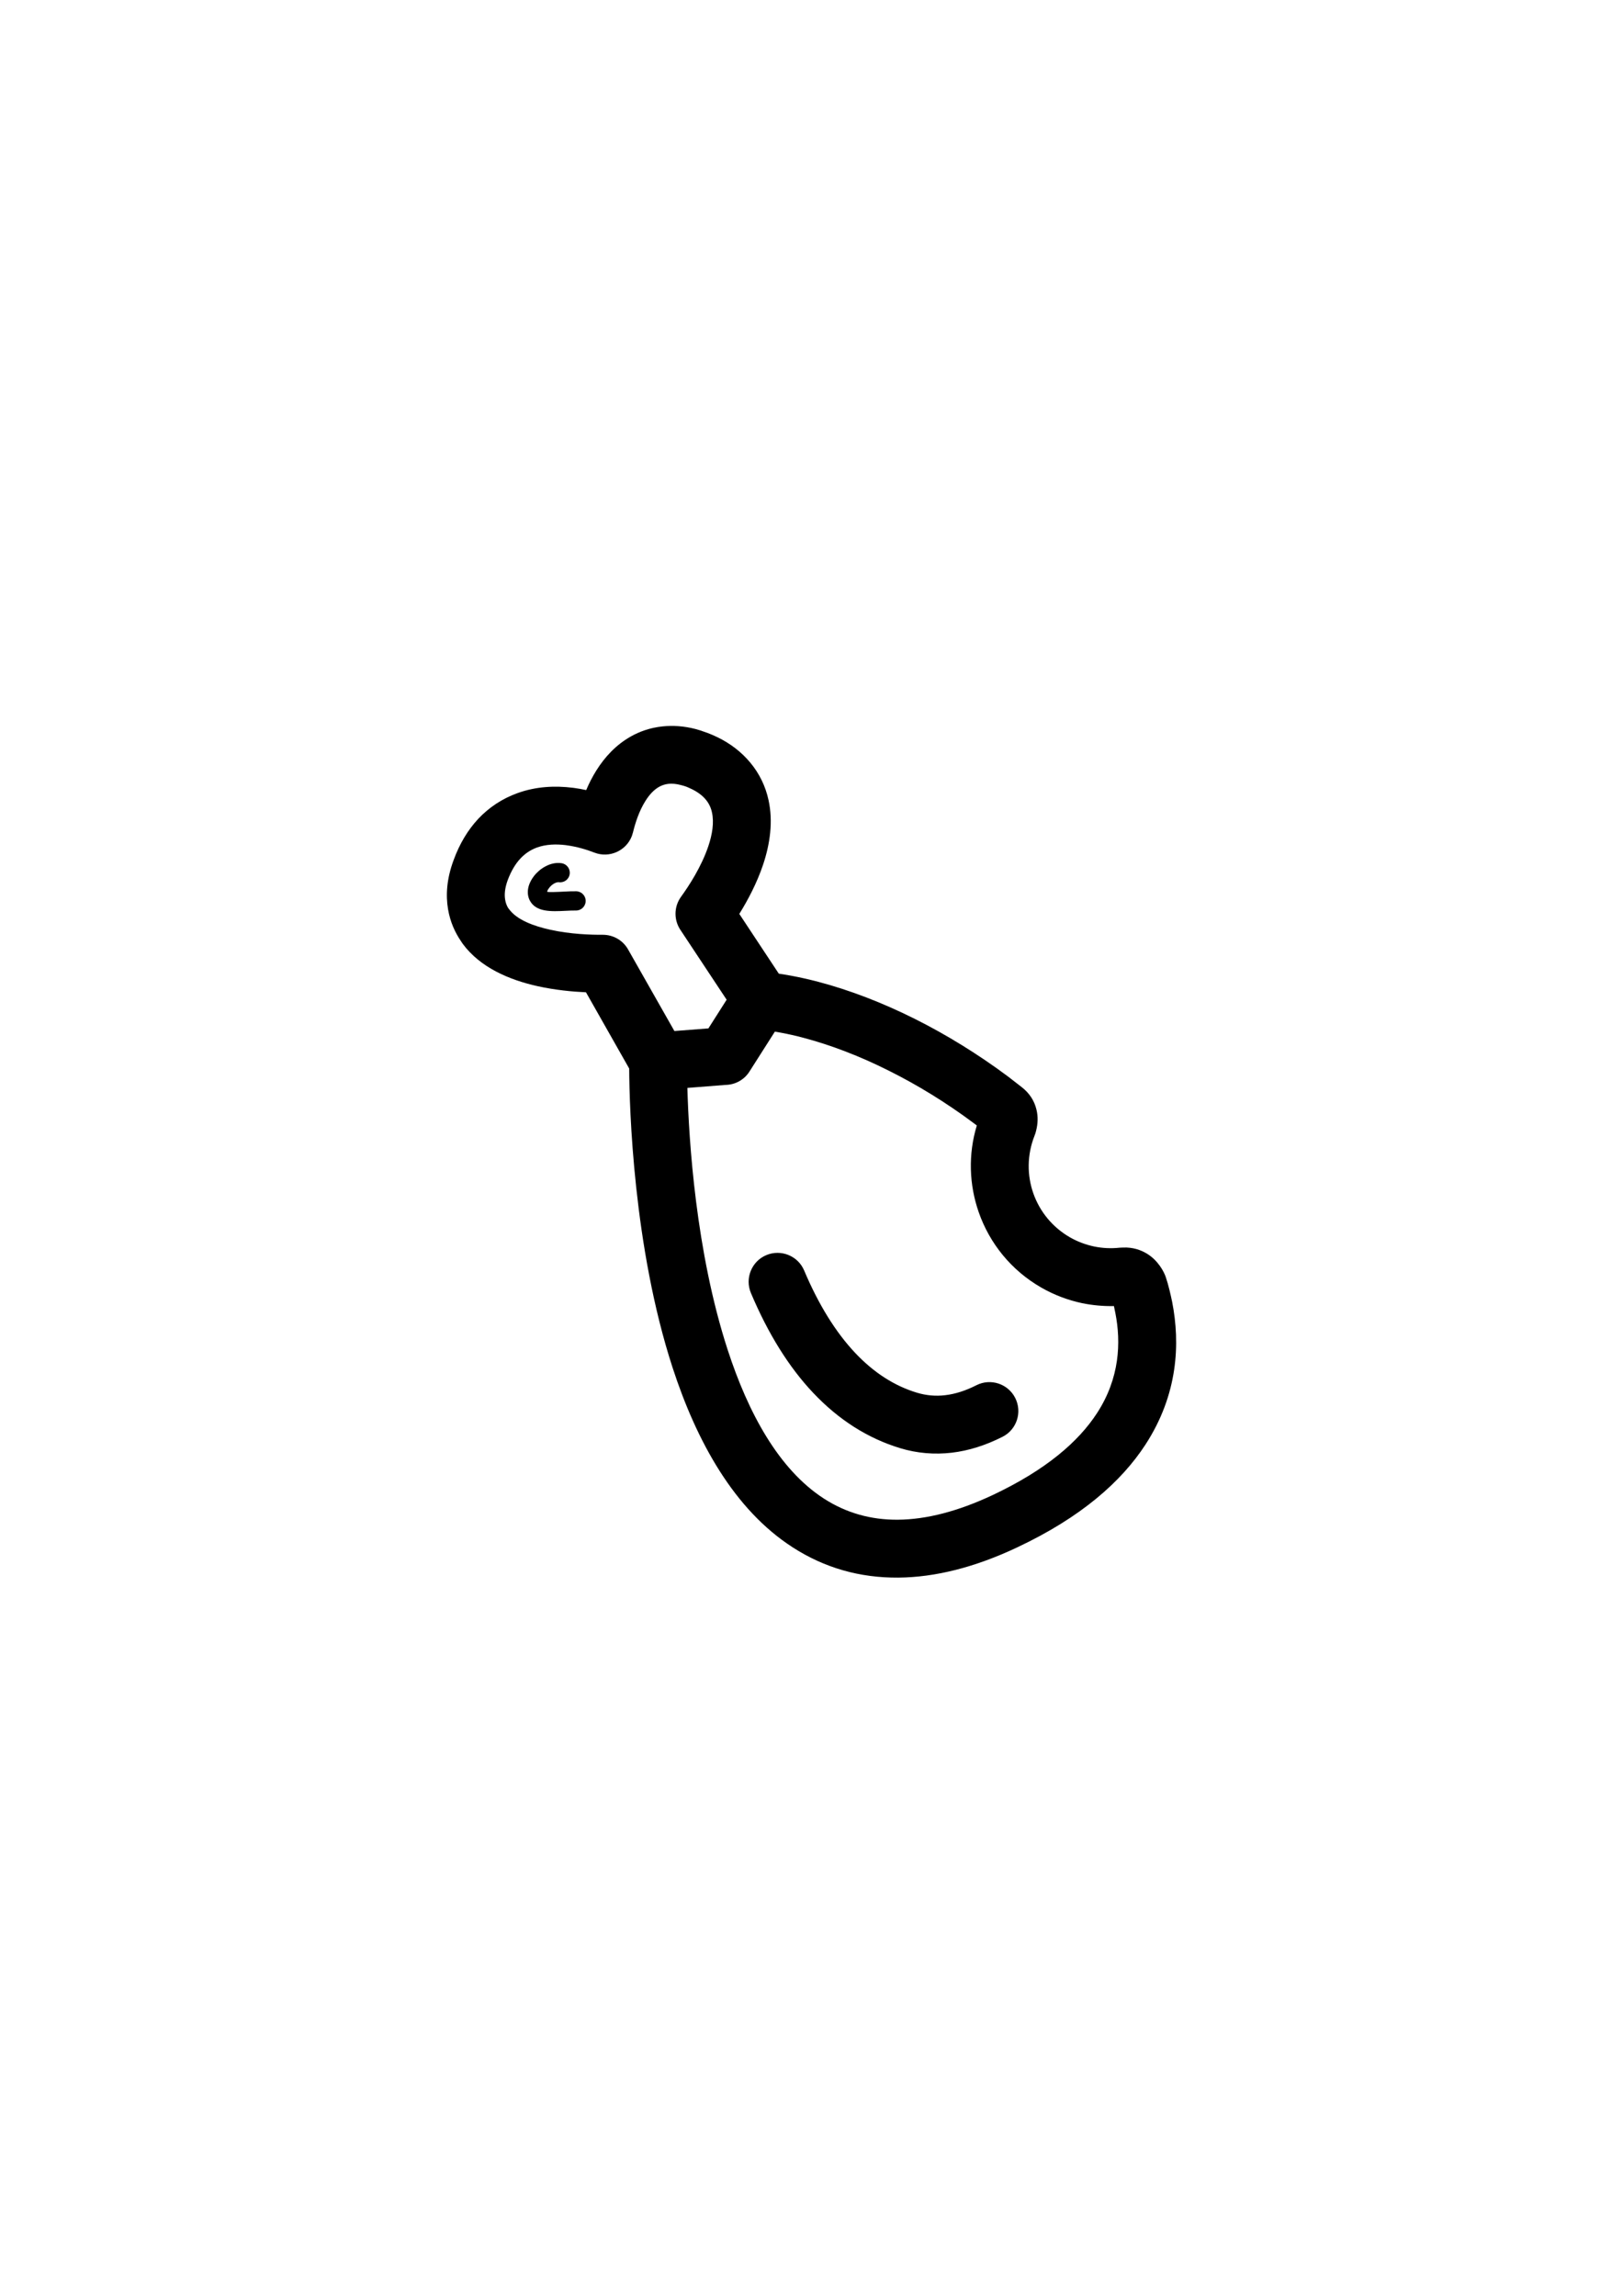 <?xml version='1.0' encoding='utf-8'?>
<svg xmlns="http://www.w3.org/2000/svg" width="210mm" height="297mm" version="1.1" style="shape-rendering:geometricPrecision; text-rendering:geometricPrecision; image-rendering:optimizeQuality; fill-rule:evenodd; clip-rule:evenodd" viewBox="0 0 21000 29700"> <defs> <style type="text/css">  .fil1 {fill:none} .fil0 {fill:black;fill-rule:nonzero}  </style> </defs> <g id="Ebene_x0020_1">  <g id="_2301535493456"> <path class="fil0" d="M12634 17920c184,-93 409,-19 502,165 93,184 20,409 -164,502 -219,111 -438,180 -656,206 -226,26 -450,8 -670,-59 -418,-127 -794,-366 -1124,-715 -313,-331 -583,-763 -806,-1292 -80,-190 9,-410 199,-490 190,-80 410,9 490,199 187,443 409,800 662,1068 239,253 506,425 798,513 120,36 242,47 365,32 131,-15 266,-59 404,-129zm523 2100c-543,256 -1056,385 -1534,389 -498,4 -955,-126 -1367,-392 -756,-487 -1242,-1367 -1554,-2326 -508,-1562 -558,-3356 -561,-3868l-559 -986c-177,-8 -398,-29 -621,-78 -372,-82 -749,-243 -975,-551l-22 -33c-73,-107 -139,-245 -167,-414 -30,-178 -19,-390 73,-636 77,-211 184,-388 317,-531 141,-150 311,-262 507,-333 242,-88 489,-98 715,-70l17 2c54,7 107,17 159,28 36,-86 80,-172 132,-255 109,-174 255,-332 448,-440 105,-59 242,-112 410,-129 128,-13 272,-6 428,35 37,10 83,24 137,45l5 1c49,19 95,38 135,58l1 0c173,84 316,196 428,331 116,140 196,303 235,483 61,279 19,567 -69,832 -81,243 -201,467 -309,641l511 773c54,8 108,17 162,27 115,21 232,48 351,79 405,107 827,269 1245,478 412,206 821,458 1210,748l174 135c101,79 164,175 192,292 22,91 19,182 -6,278 -5,20 -11,40 -19,59 -98,248 -98,511 -16,745 82,234 246,439 476,571 97,55 201,94 309,117 109,23 222,28 332,16l46 -2c124,-5 228,30 312,82 141,88 215,230 238,297 19,56 35,113 49,171 14,56 25,107 35,155 104,534 78,1193 -347,1846 -309,474 -828,938 -1663,1330zm-1539 -360c370,-3 778,-109 1222,-317 695,-327 1115,-694 1353,-1060 296,-453 313,-918 239,-1295l-19 -92c-139,3 -276,-10 -410,-37 -184,-39 -362,-106 -528,-201 -392,-224 -671,-575 -811,-975 -124,-355 -139,-748 -25,-1123l-41 -31c-352,-263 -723,-491 -1096,-677 -374,-188 -749,-332 -1105,-426 -100,-27 -199,-49 -296,-67l-75 -13 -328 515c-69,110 -187,172 -309,174l-495 39c19,676 108,2117 521,3387 264,812 659,1547 1246,1926 287,185 607,276 957,273zm-3491 -7377l599 1055 440 -34 236 -371 -592 -894c-91,-128 -95,-304 2,-438 101,-139 265,-390 354,-657 50,-149 75,-302 46,-434 -13,-63 -41,-119 -80,-166 -43,-52 -103,-97 -178,-134 -32,-15 -58,-27 -76,-34l-1 0c-16,-6 -39,-13 -67,-20 -63,-17 -116,-20 -159,-16 -49,5 -90,21 -121,38 -72,40 -131,107 -179,184 -81,128 -131,283 -161,407l-15 48c-75,192 -292,287 -484,213 -98,-38 -224,-77 -360,-95l-12 -2c-125,-15 -255,-11 -371,31 -82,30 -153,77 -213,141 -67,71 -122,165 -165,279 -39,106 -45,189 -34,254 7,46 23,82 40,110l12 15c100,136 313,217 533,265 261,58 528,66 680,65 130,0 257,68 326,190zm-670 -753c69,2 123,60 121,128 -2,69 -59,123 -128,121 -39,-1 -85,2 -132,4 -184,9 -381,19 -462,-132 -24,-45 -31,-96 -24,-147 8,-59 37,-119 78,-172 38,-49 89,-93 146,-123 64,-35 137,-53 210,-42 68,10 115,73 105,141 -9,68 -73,115 -141,105 -16,-2 -36,4 -57,15 -25,13 -49,34 -67,58 -14,18 -24,35 -27,50 23,8 128,3 226,-2 54,-3 106,-5 152,-4z"/> <path class="fil1" d="M14487 18384l-133 -134 133 -133 0 267zm133 133l-133 -133 133 -134 0 267zm134 0l-134 -133 134 -134 0 267zm-267 -267l133 -133 134 133 -267 0z"/> </g> </g> </svg>